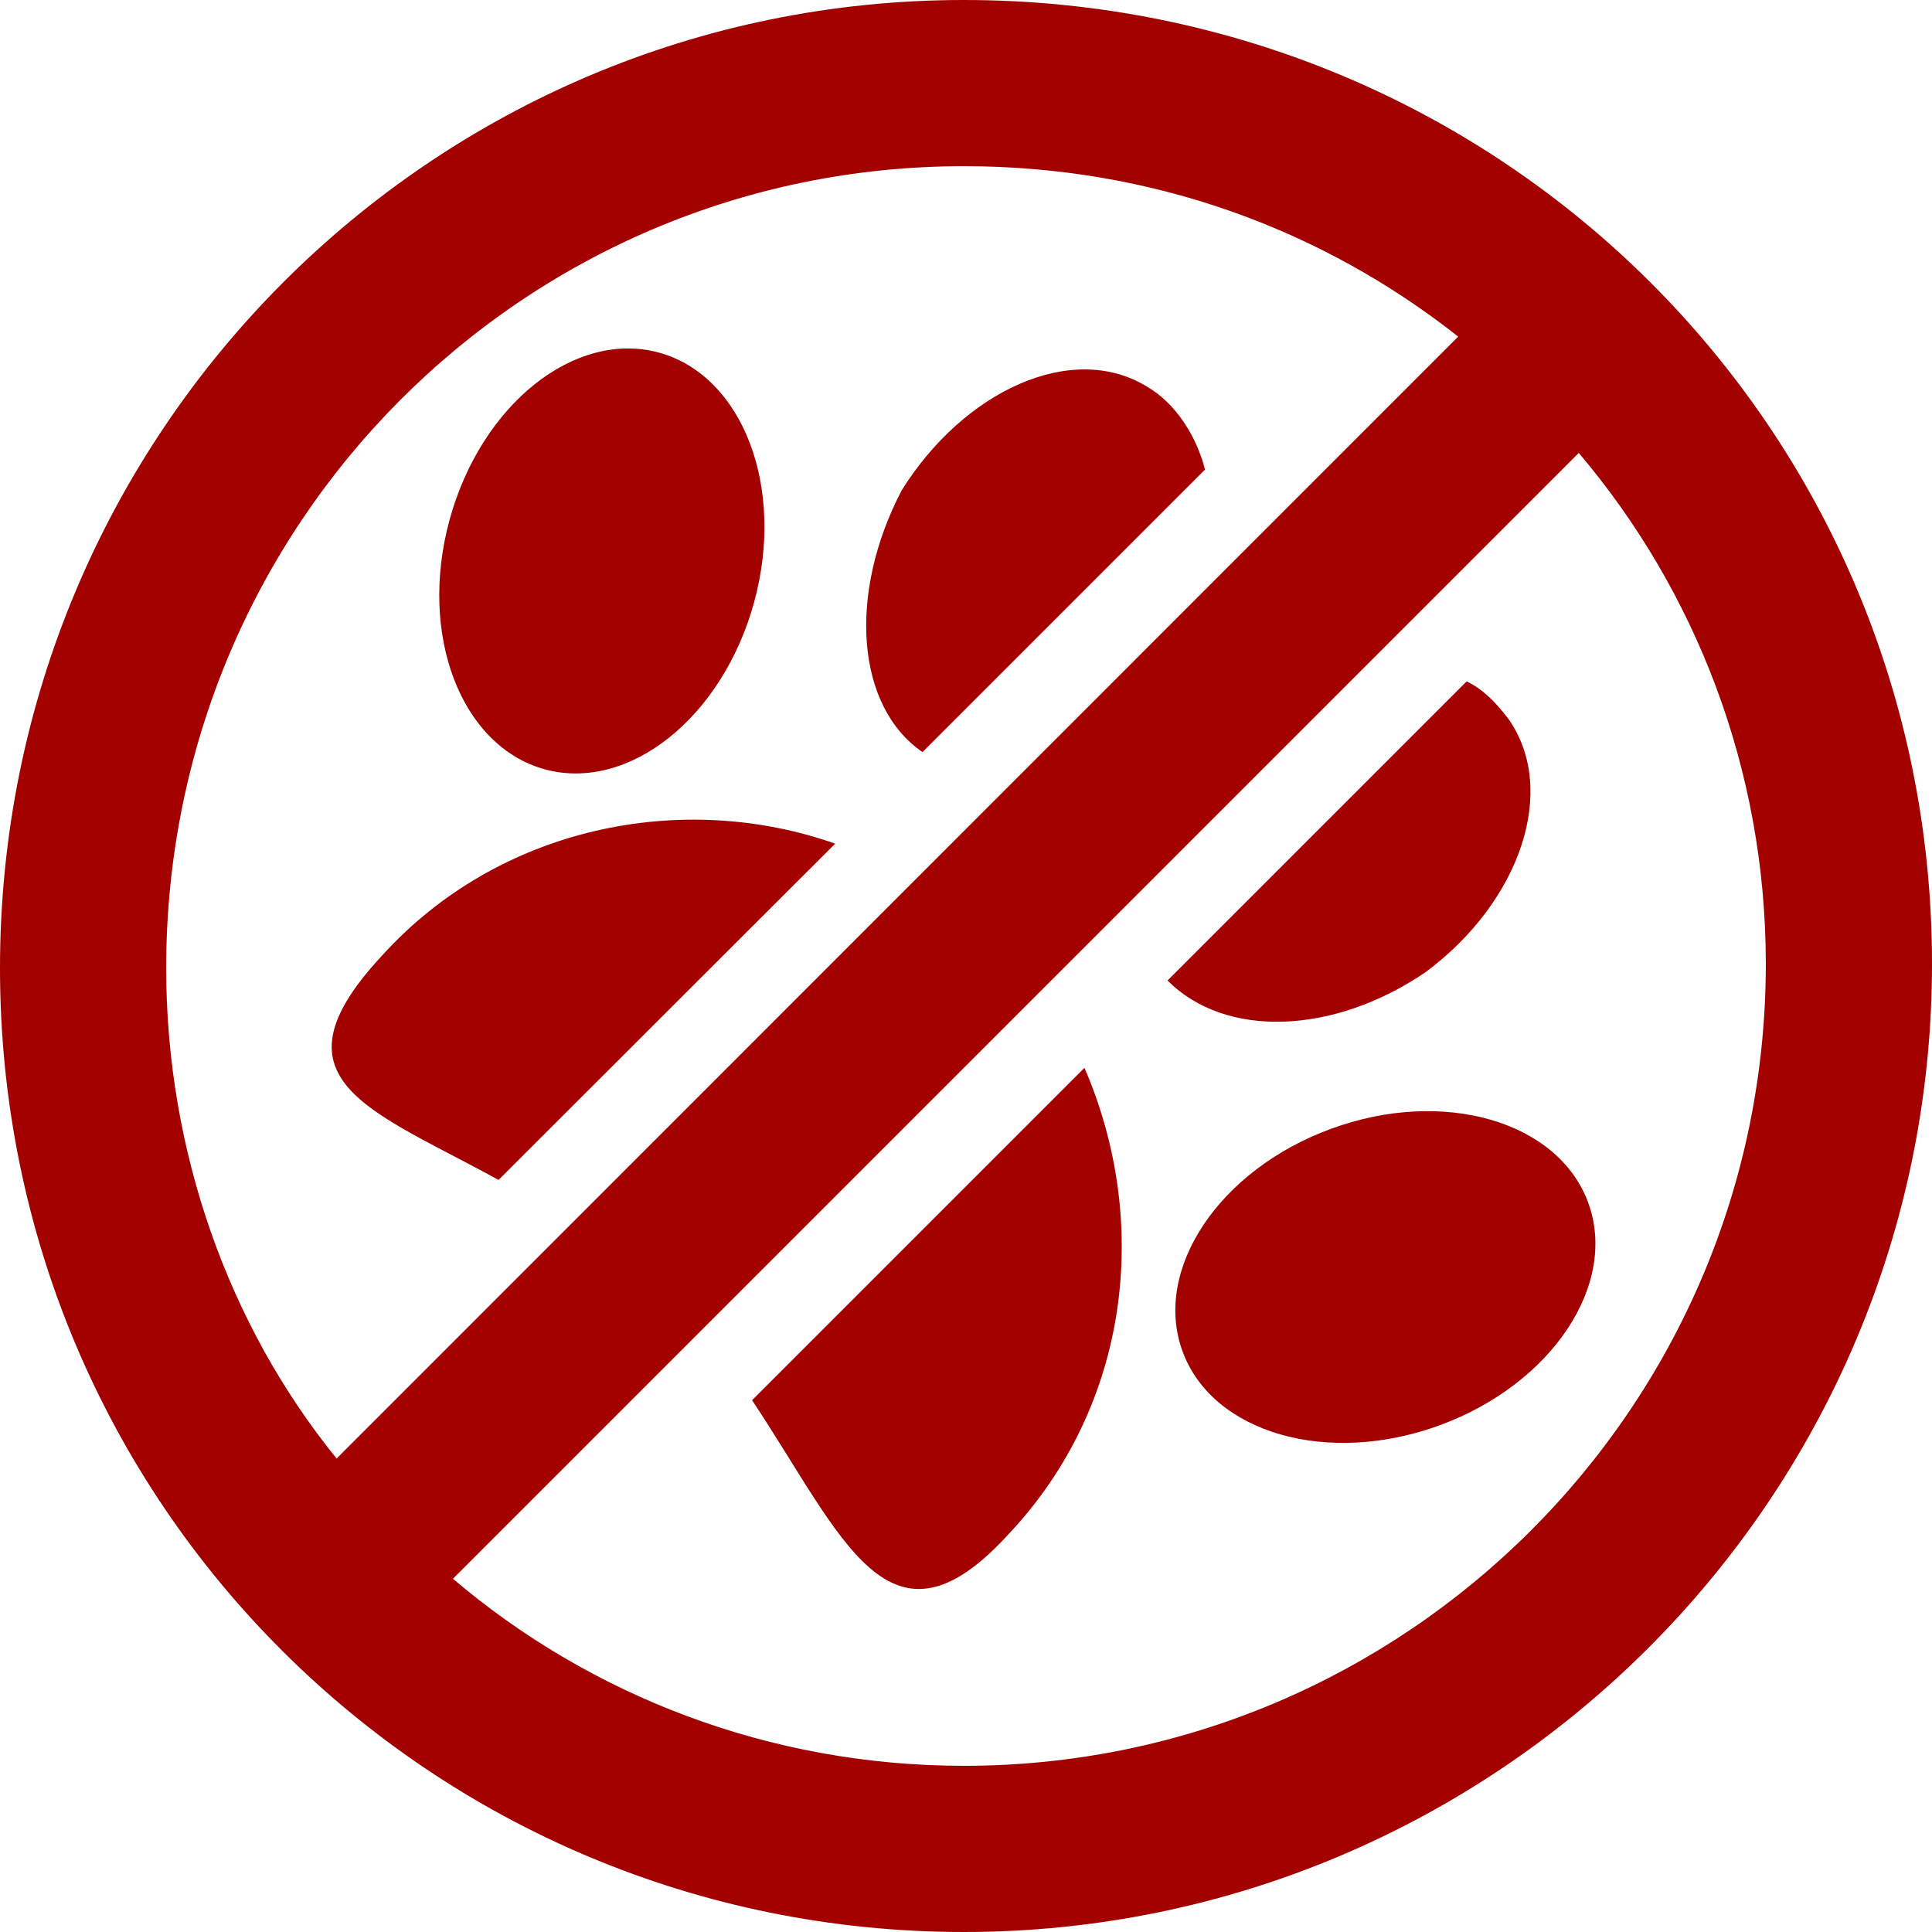 <?xml version="1.0" encoding="utf-8"?>
<!-- Generator: Adobe Illustrator 24.1.2, SVG Export Plug-In . SVG Version: 6.00 Build 0)  -->
<svg version="1.1" id="Capa_1" xmlns="http://www.w3.org/2000/svg" xmlns:xlink="http://www.w3.org/1999/xlink" x="0px" y="0px"
	 viewBox="0 0 592.9 592.9" style="enable-background:new 0 0 592.9 592.9;" xml:space="preserve">
<style type="text/css">
	.st0{fill:#A30000;}
</style>
<g>
	<path class="st0" d="M295.8,0C132.6,0,0,132.6,0,297.1s132.6,295.8,295.8,295.8s297.1-132.6,297.1-297.1S460.3,0,295.8,0z
		 M51,297.1C51,160.7,160.6,51,295.8,51c57.4,0,109.6,19.1,151.7,52.3L103.3,447.6C70.1,406.7,51,353.2,51,297.1z M295.8,541.9
		c-59.9,0-114.8-21.7-156.8-57.4L484.5,139c35.7,42.1,57.4,96.9,57.4,156.8C541.9,432.2,430.9,541.9,295.8,541.9z M369.8,144.1
		l-86.7,86.7c-20.4-14-23-48.5-6.4-80.3c19.1-30.6,52.3-45.9,75.2-31.9C360.8,123.7,367.2,133.9,369.8,144.1z M138,159.4
		c9.7-35.3,38.4-58.2,64.2-51.2c25.8,7.1,38.9,41.4,29.2,76.7c-9.7,35.3-38.4,58.2-64.2,51.2C141.4,229,128.3,194.7,138,159.4z
		 M441.8,437.4c-34.4,12.6-69.7,2.4-78.9-22.7c-9.2-25.1,11.2-55.7,45.6-68.3c34.4-12.6,69.7-2.4,78.9,22.7
		C496.6,394.2,476.2,424.8,441.8,437.4z M358.3,300.9l91.8-91.8c5.1,2.5,8.9,6.4,12.8,11.5c15.3,21.7,3.8,56.1-25.5,77.8
		C409.3,317.5,376.1,318.8,358.3,300.9z M332.8,327.7c20.4,47.2,14,103.3-23,142.8c-37,40.8-51,1.3-79-40.8L332.8,327.7z
		 M256.3,258.9L153,362.1c-39.5-21.7-71.4-30.6-35.7-68.9C153,253.8,209.1,242.3,256.3,258.9z"/>
</g>
</svg>
